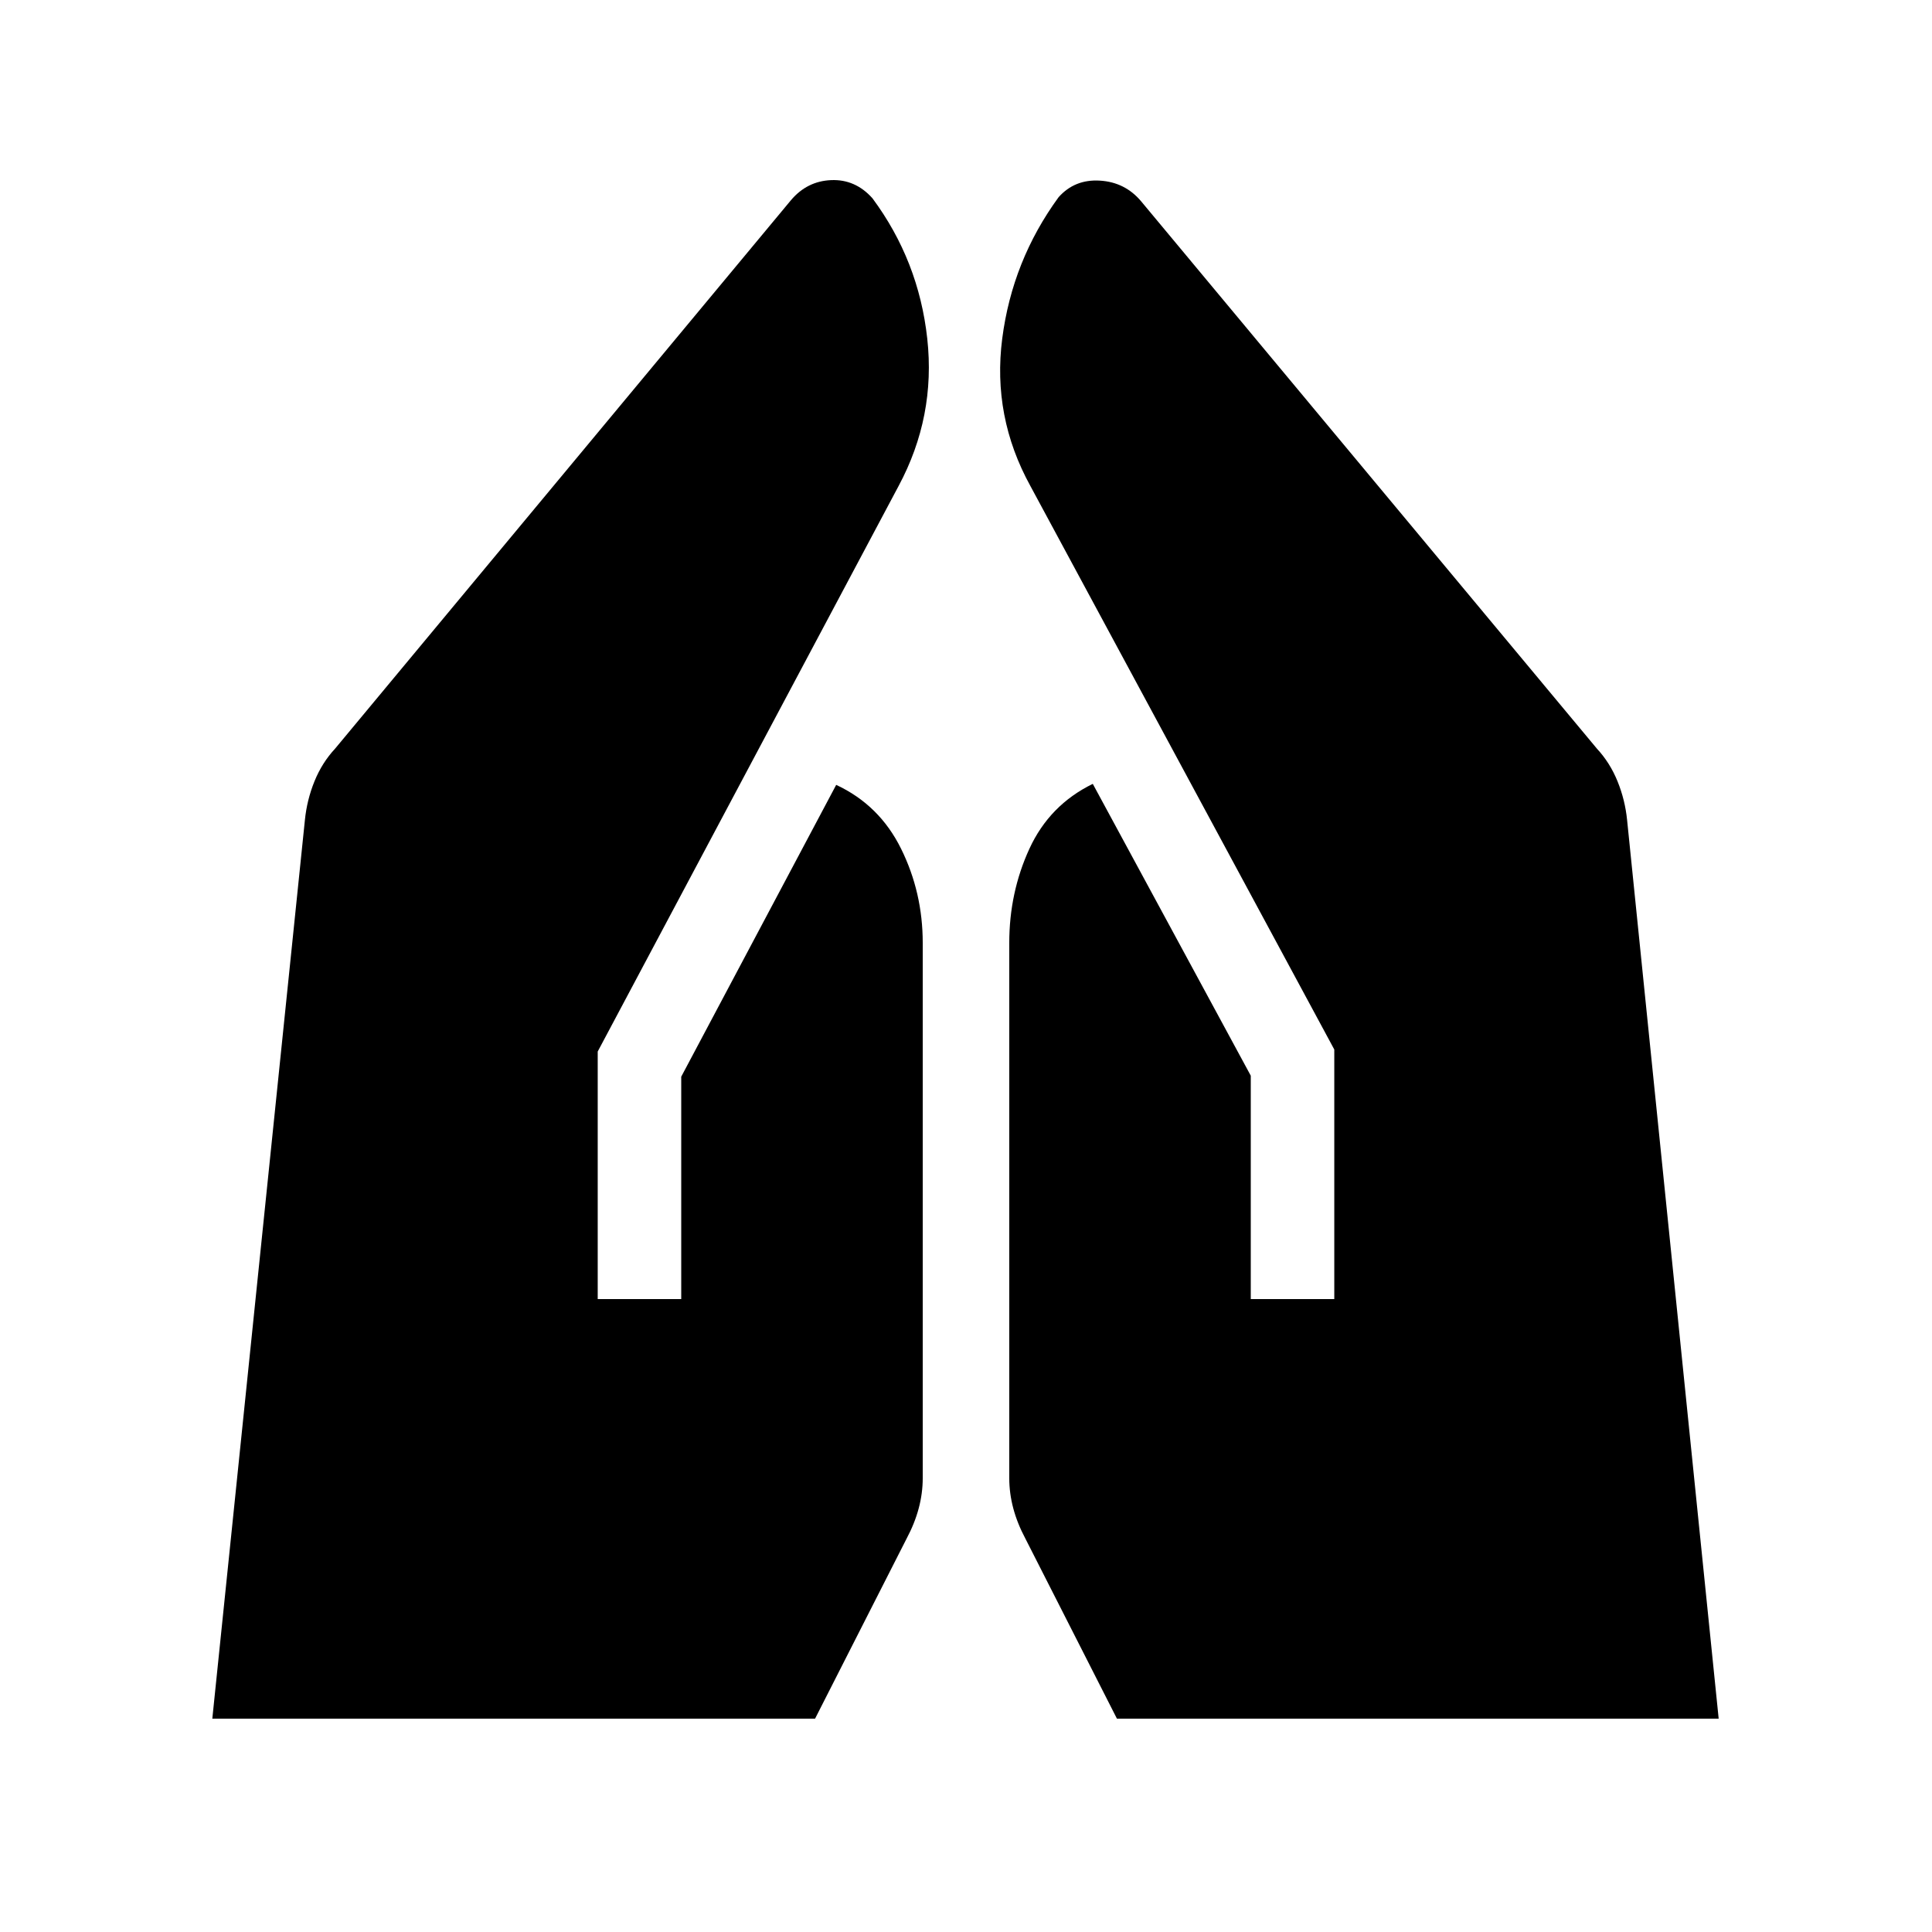<svg xmlns="http://www.w3.org/2000/svg" height="20" viewBox="0 -960 960 960" width="20"><path d="M621.5-314.5v-111l-78.5-145q-21.5 10.5-31.5 32.25t-10 46.75v266q0 7.5 2 15t6 15L555-106h299l-45.5-446.5q-1-10-4.75-19.25T793.5-588L567-860q-8-9.5-20.5-10.25T526-862q-23 31.5-28 70.25t14 73.25l151 280v124h-41.5Zm-324.5 0v-123l149.5-281q18.5-34.5 14.25-73.25T433.5-861.5q-8.5-9.5-20.5-9t-20 10L166.5-588q-6.5 7-10.25 16.25t-4.75 19.25l-46 446.5H405l45.5-89.5q4-7.5 6-15t2-15v-266q0-25-10.75-46.75T415.5-570l-77 145v110.5H297Z"/></svg>